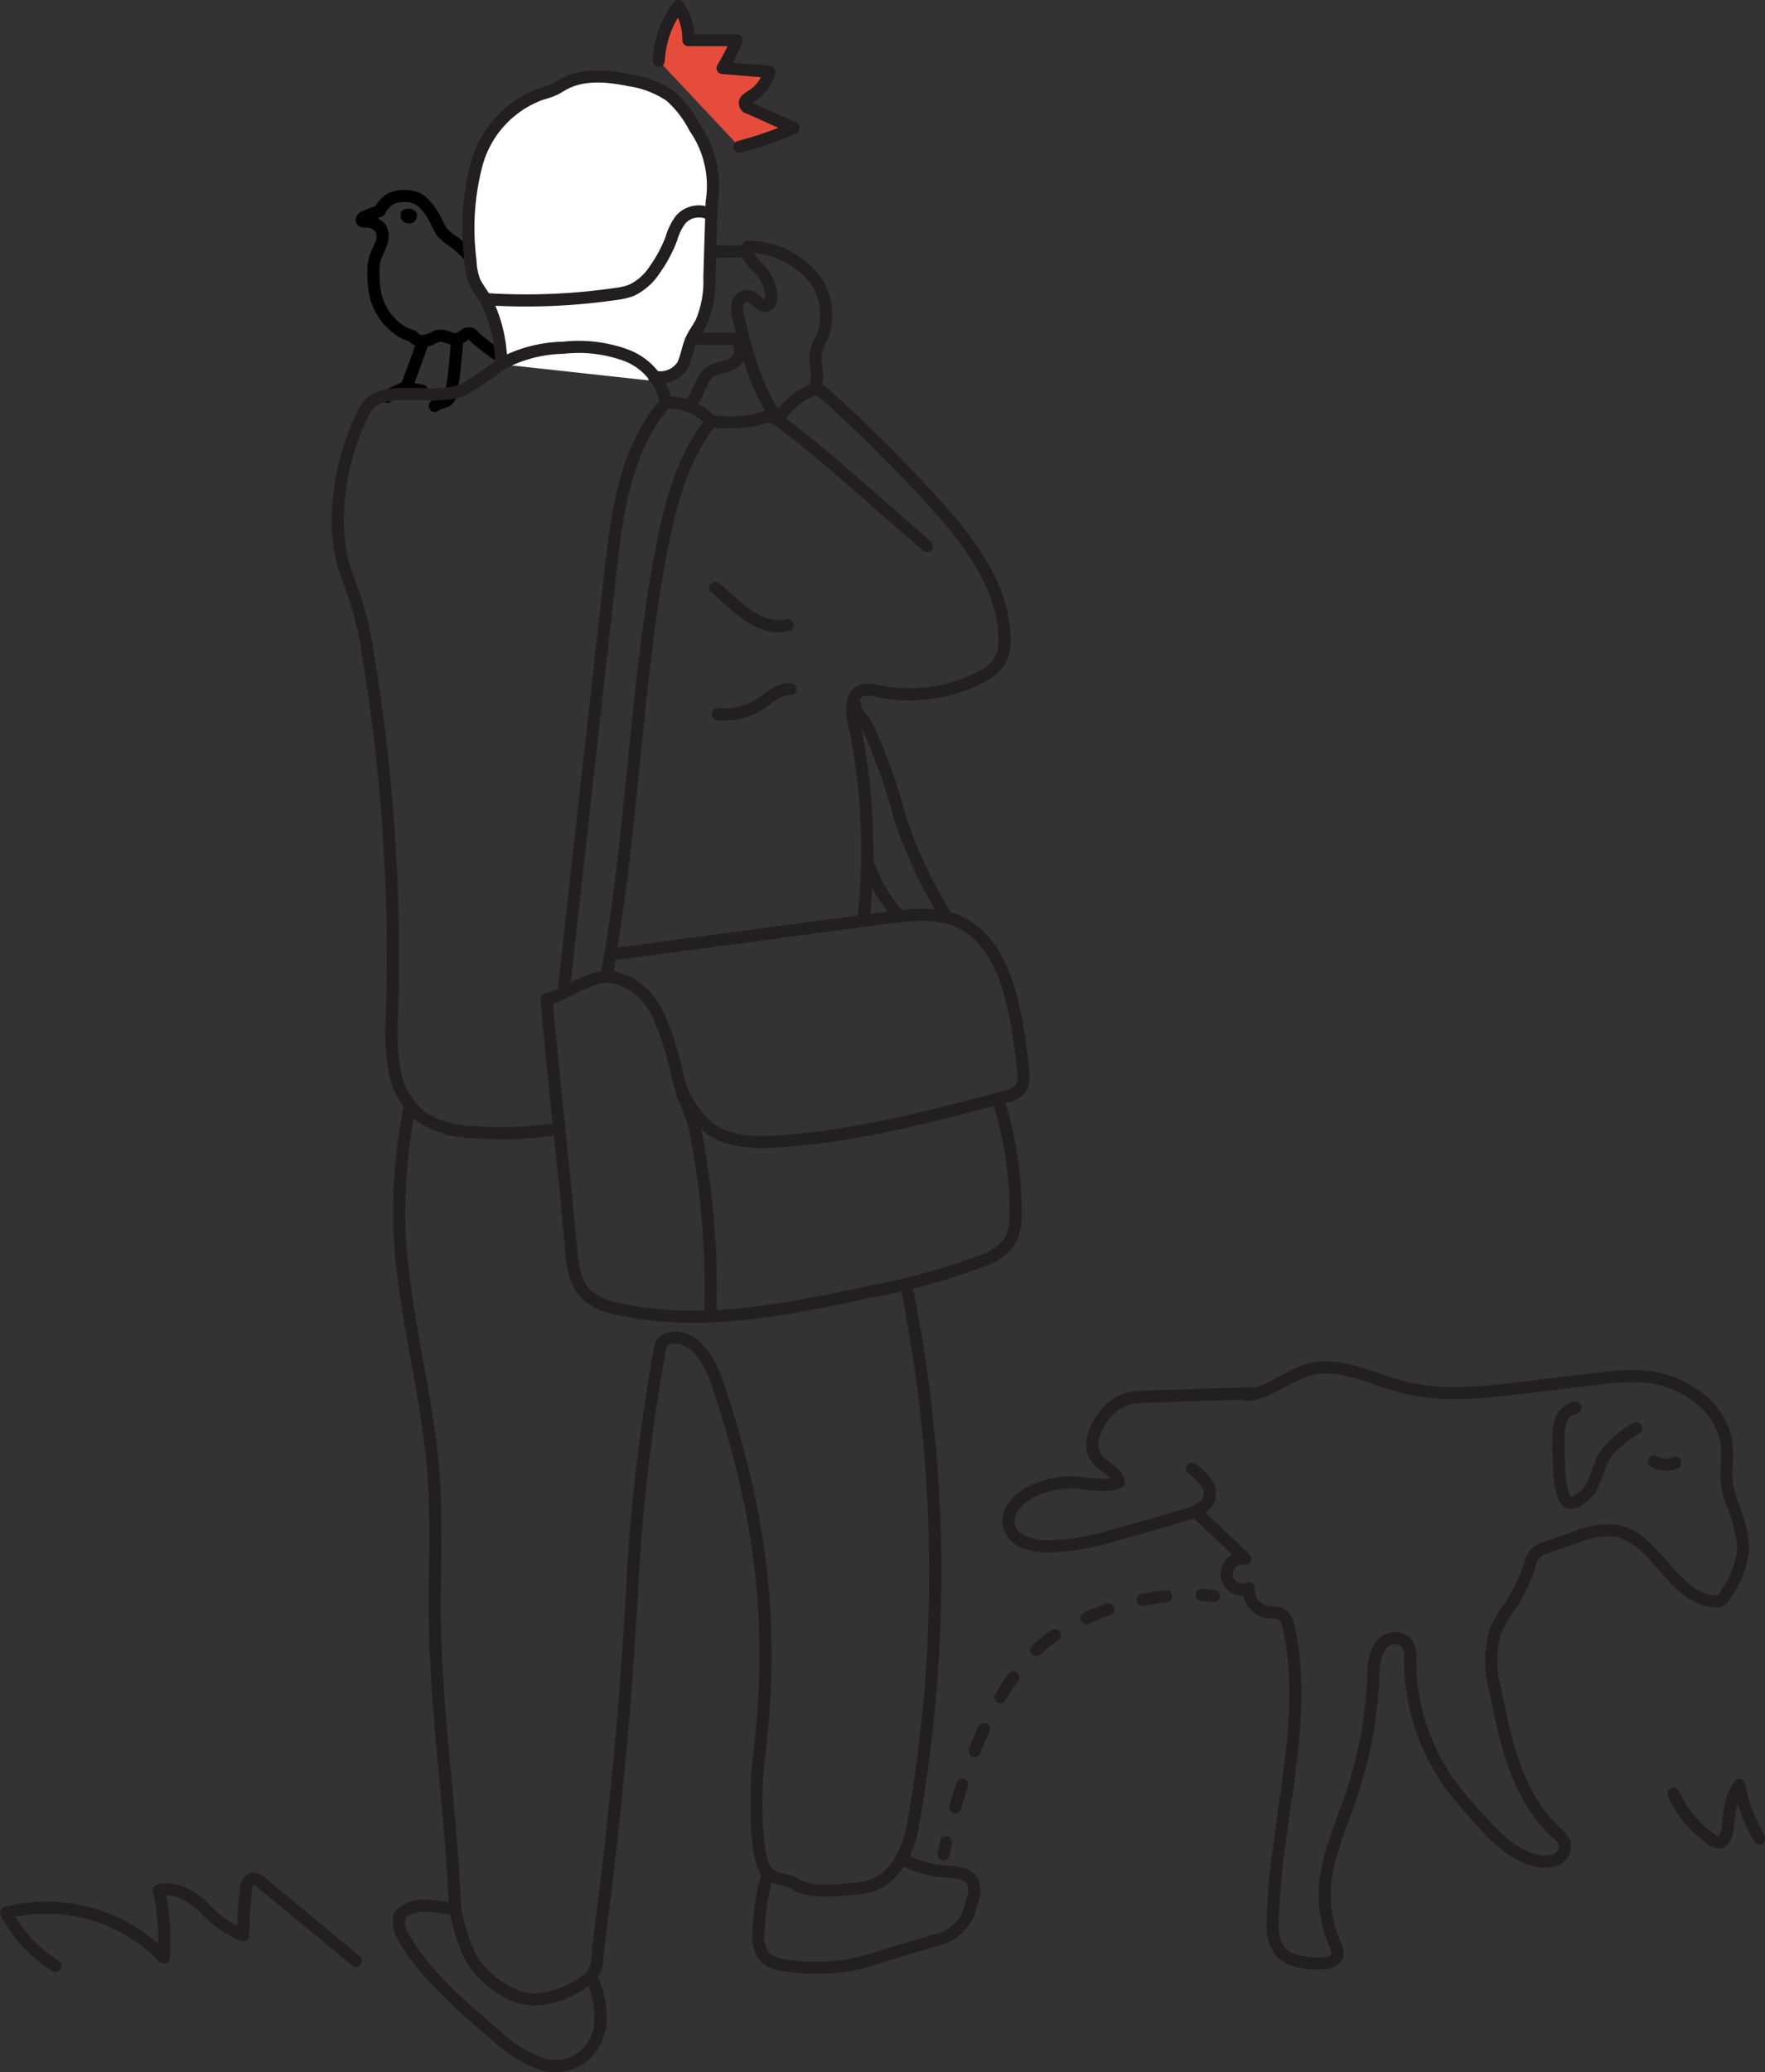 <svg id="_Layer_" data-name="&lt;Layer&gt;" xmlns="http://www.w3.org/2000/svg" viewBox="0 0 145.6 170.88"><rect x="0" y="0" width="145.6" height="170.88" fill="#333333" stroke="none"/><defs><style>.cls-1,.cls-2,.cls-3{fill:none;}.cls-1,.cls-2,.cls-5,.cls-6{stroke:#231f20;}.cls-1,.cls-2,.cls-3,.cls-5,.cls-6{stroke-linecap:round;stroke-linejoin:round;}.cls-2{stroke-dasharray:1.96 2.95;}.cls-3{stroke:#010101;}.cls-4{fill:#010101;}.cls-5{fill:#fff;}.cls-6{fill:#e64c3c;}</style></defs><path class="cls-1" d="M770.77,262.06l-8.8.29a5.52,5.52,0,0,0-1.44.18,4.17,4.17,0,0,0-2.14,1.82c-.6.92-1,2.19-.34,3.07s1.71,1,1.83,2c-1.11.42-2.35.09-3.53,0a7.6,7.6,0,0,0-3.57.71c-1.14.54-2.25,1.67-1.93,2.89s1.68,1.6,2.86,1.66a18,18,0,0,0,5.45-.82q3.21-.85,6.39-1.83c.73-.23,1.56-.55,1.8-1.28.32-1-.6-1.86-1.41-2.46" transform="translate(-667.6 -147.16)"/><path class="cls-1" d="M766.33,271.93l4,3.77a1.29,1.29,0,1,0,.29,2.44,1.89,1.89,0,0,0,1.66,2,3.12,3.12,0,0,1,.88.08c.5.19.69.79.8,1.32,1.62,7.9-1.21,16-1.37,24.07a3.8,3.8,0,0,0,.46,2.27c.67,1,2,1.14,3.18,1.22.69,0,1.63-.09,1.71-.78a1.48,1.48,0,0,0-.19-.75,10.36,10.36,0,0,1-.84-4.87c.18-2.51,1.26-4.84,2.08-7.22a35.55,35.55,0,0,0,1.9-10.07,4.56,4.56,0,0,1,.54-2.46,1.46,1.46,0,0,1,2.18-.34,2.22,2.22,0,0,1,.32,1.46,17.54,17.54,0,0,0,3.37,10.35c.68.92,1.45,1.78,2.21,2.63,1.38,1.53,2.9,3.15,4.91,3.57a2.38,2.38,0,0,0,1.61-.14,1.2,1.2,0,0,0,.62-1.38,2,2,0,0,0-.62-.75c-3.23-2.93-4.24-7.53-5.08-11.82a8.83,8.83,0,0,1,0-4.84,13.24,13.24,0,0,1,1.38-2.31,13,13,0,0,0,1.49-3.2,2.25,2.25,0,0,1,.43-.92,2.07,2.07,0,0,1,.85-.46l2.45-.85a7,7,0,0,1,3.25-.57c3.39.5,4.74,5.55,8.16,5.83a1,1,0,0,0,.48,0,1.24,1.24,0,0,0,.53-.57,8.27,8.27,0,0,0,1.44-3.69,11.83,11.83,0,0,0-1-4,8,8,0,0,1-.4-2.09c0-.76.1-1.52.05-2.28-.18-3.23-3.45-5.58-6.67-5.88a18.92,18.92,0,0,0-3.75.14c-2.22.24-4.44.53-6.66.8-3.29.4-6.68.73-9.87-.14-2.45-.67-4.9-2-7.37-1.43-1.86.46-3.39,2-5.3,2.13" transform="translate(-667.6 -147.16)"/><path class="cls-1" d="M797.56,263.26a1.56,1.56,0,0,0-1.18,1,4.22,4.22,0,0,0-.23,1.59q0,1.3.07,2.59a7,7,0,0,0,.37,2.08.88.88,0,0,0,.49.58,1,1,0,0,0,.82-.29,4.11,4.11,0,0,0,.86-.78,16.58,16.58,0,0,0,1-2.5,5.48,5.48,0,0,1,1.29-1.47,6.63,6.63,0,0,1,1.52-1.12" transform="translate(-667.6 -147.16)"/><path class="cls-1" d="M805.8,267.8a2.06,2.06,0,0,1-1.76-.11" transform="translate(-667.6 -147.16)"/><path class="cls-1" d="M767.73,278.78s-.36-.05-1-.08" transform="translate(-667.6 -147.16)"/><path class="cls-2" d="M763.8,278.81a21.5,21.5,0,0,0-9.09,3.15c-4.86,3.05-7.61,11.49-8.71,15.68" transform="translate(-667.6 -147.16)"/><path class="cls-1" d="M745.65,299.08c-.14.62-.21,1-.21,1" transform="translate(-667.6 -147.16)"/><path class="cls-1" d="M805.66,295.1a9,9,0,0,0,3.19,3.79.93.93,0,0,0,.56.21c.41,0,.6-.52.67-.93.21-1.31.19-2.73,1-3.8a13.28,13.28,0,0,0,1.66,4.41" transform="translate(-667.6 -147.16)"/><path class="cls-3" d="M709,174.24l1.94,1.85c.05.05.11.12.08.19s-.35.17-.43.21a2.3,2.3,0,0,1-1.11.23,3.14,3.14,0,0,1-1.41-.72,10.39,10.39,0,0,1-1.42-1.16.6.6,0,0,0-.29-.19c-.14,0-.31,0-.41.11s-.36.26-.61.34c-.4.13-1-.27-1.4-.26s-.61.24-1,.36a1.16,1.16,0,0,1-1.12-.12,2.21,2.21,0,0,0-.17-.17,1,1,0,0,0-.29-.12,3.45,3.45,0,0,1-1.07-.6,4.92,4.92,0,0,1-1.72-2.72,7.79,7.79,0,0,1-.16-1.7,4.48,4.48,0,0,1,.13-1.31c.12-.41.35-.78.49-1.19a1.49,1.49,0,0,0,0-1.24,1.53,1.53,0,0,0-1.33-.6c-.09,0-.2,0-.25-.08s.1-.28.24-.33l1.23-.47a2.36,2.36,0,0,1,.92-1,2.75,2.75,0,0,1,2.23,0,3,3,0,0,1,.79.72,5.48,5.48,0,0,1,.66,1,9.63,9.63,0,0,0,.52,1,4.35,4.35,0,0,0,1,.84,7.14,7.14,0,0,1,1.57,1.57c.17.23.32.48.47.72a16.71,16.71,0,0,1,1.69,3.55A3,3,0,0,1,709,174.24Z" transform="translate(-667.6 -147.16)"/><path class="cls-3" d="M702.55,175.29a6.3,6.3,0,0,0-.39,1l-.82,2.24a1.66,1.66,0,0,1-.23.46c-.18.23-.5.3-.76.43a5.88,5.88,0,0,0-.81.45" transform="translate(-667.6 -147.16)"/><path class="cls-3" d="M705.33,175.22c-.17,1.5-.22,2.76-.49,4.25a1.08,1.08,0,0,1-.29.67c-.31.26-.66.16-1.08.5" transform="translate(-667.6 -147.16)"/><path class="cls-3" d="M701.11,179a.4.4,0,0,1,.28.07,1.92,1.92,0,0,0,.26.15c.21.09.56.1.77.17" transform="translate(-667.6 -147.16)"/><path class="cls-4" d="M702,164.89a.76.76,0,0,1-.21.55.6.6,0,0,1-.15.09.81.81,0,0,1-.58,0,.62.62,0,0,1-.4-.41,1.08,1.08,0,0,1,0-.22.61.61,0,0,1,0-.21.39.39,0,0,1,.2-.22.87.87,0,0,1,.29-.08.92.92,0,0,1,.58.08A.6.6,0,0,1,702,164.89Z" transform="translate(-667.6 -147.16)"/><path class="cls-5" d="M721.93,178.62c0-.13-.42-.27-.38-.4a2.22,2.22,0,0,0,2.35-.91c.35-.68.42-1.46.73-2.15.22-.49.56-.92.81-1.4a8.58,8.58,0,0,0,.68-3.73l.19-6.23a8.39,8.39,0,0,0-1.4-6.11,9,9,0,0,0-2-2.6,8,8,0,0,0-3.36-1.31c-1.82-.37-3.81-.57-5.44.32-.32.17-.62.39-1,.53a8.52,8.52,0,0,1-.92.3,8.53,8.53,0,0,0-5.26,5.73,20.82,20.82,0,0,0-.52,8,5.11,5.11,0,0,0,.38,1.82,14.56,14.56,0,0,0,.82,1.26,11.77,11.77,0,0,1,1.33,5.46" transform="translate(-667.6 -147.16)"/><path class="cls-1" d="M718.26,225.84c7.68-1,14.93-2,22.61-3,1.92-.25,3.95-.48,5.73.29,2.85,1.23,4.1,4.56,4.71,7.61a43.34,43.34,0,0,1,.69,4.86,2,2,0,0,1-.18,1.3,2.1,2.1,0,0,1-1.3.71c-6.15,1.63-12.35,3.27-18.7,3.68-1.92.12-4,.09-5.58-1a8.07,8.07,0,0,1-2.8-4.61,23.17,23.17,0,0,0-1.73-5.21c-.91-1.6-2.61-2.92-4.43-2.72-1.41.16-3.2,1.52-4.59,1.81.52,6.13,1.46,14.28,2,20.41.12,1.42.3,3,1.34,4a5.27,5.27,0,0,0,2.53,1.13c6.82,1.53,13.92.07,20.76-1.4a55,55,0,0,0,9.35-2.58,4.42,4.42,0,0,0,2.22-1.57,4.36,4.36,0,0,0,.49-2.12,30.68,30.68,0,0,0-1.34-9.25" transform="translate(-667.6 -147.16)"/><path class="cls-1" d="M723.88,237.37a23.38,23.38,0,0,1,1,2.62,66.85,66.85,0,0,1,1.31,15.46" transform="translate(-667.6 -147.16)"/><path class="cls-1" d="M713.48,240.27a28.92,28.92,0,0,1-6.77.26,8.2,8.2,0,0,1-4.24-1.18,6.31,6.31,0,0,1-2.34-4,20.43,20.43,0,0,1-.19-4.7,151.45,151.45,0,0,0-2-29.61,29.68,29.68,0,0,0-.92-4.16c-.37-1.16-.87-2.28-1.17-3.45a14,14,0,0,1-.37-4,20.13,20.13,0,0,1,2.21-8.43c1.24-2.42,5.66-.62,8.14-1.71a28.65,28.65,0,0,0,3.12-2.11,11.18,11.18,0,0,1,5.11-1.34,11.36,11.36,0,0,1,5.22.63,5.19,5.19,0,0,1,3.25,3.9" transform="translate(-667.6 -147.16)"/><path class="cls-1" d="M738.12,205.23c.11,1,.6,1,1.09,1.94a47.11,47.11,0,0,1,2.64,7.45,37.46,37.46,0,0,0,3.69,7.91" transform="translate(-667.6 -147.16)"/><path class="cls-1" d="M739.16,218.25a13.37,13.37,0,0,0,2.49,4.33" transform="translate(-667.6 -147.16)"/><path class="cls-1" d="M738.86,222.68a50.7,50.7,0,0,0-.83-16c-.2-.93-.27-2.18.6-2.55a2.23,2.23,0,0,1,1.32,0A12.67,12.67,0,0,0,748.5,203a3.72,3.72,0,0,0,1.69-1.53,3.53,3.53,0,0,0,.27-1.52c0-4.32-2.85-8.07-5.75-11.28a120,120,0,0,0-9.16-9.09,1.11,1.11,0,0,0-.52-.31,1,1,0,0,0-.59.13,6.11,6.11,0,0,0-2.61,2.29" transform="translate(-667.6 -147.16)"/><path class="cls-1" d="M726.51,181.91a10.25,10.25,0,0,0,3.59-.17,2.53,2.53,0,0,1,1.06-.19,2,2,0,0,1,.85.43c2.26,1.66,4.38,3.52,6.5,5.36l5.57,4.87" transform="translate(-667.6 -147.16)"/><path class="cls-1" d="M722.6,180.26c-3.39,3.77-4.1,9.16-4.66,14.2l-3.79,34" transform="translate(-667.6 -147.16)"/><path class="cls-1" d="M722.57,180.38a4.47,4.47,0,0,1,3.68,1.55c-2.37,3-3.36,6.82-4.08,10.57-.76,3.95-1.27,7.94-1.7,11.94-.83,7.58-1.41,15.21-2.74,22.72" transform="translate(-667.6 -147.16)"/><path class="cls-1" d="M734.94,178.71c.19-.86-.23-1.77,0-2.63a6.87,6.87,0,0,1,.49-1.17,5,5,0,0,0-1.06-5.25,7.29,7.29,0,0,0-5.08-2.16c-.27.7.46,1.34,1,1.9a3.81,3.81,0,0,1,.93,2.06c0,.33,0,.73-.3.88-.58.3-1-.72-1.68-.77a.85.85,0,0,0-.81.69,2.47,2.47,0,0,0,.1,1.14c.68,2.78,1.39,5.63,3,8" transform="translate(-667.6 -147.16)"/><path class="cls-1" d="M726.41,167.88a24.12,24.12,0,0,0,2.48,0" transform="translate(-667.6 -147.16)"/><path class="cls-1" d="M725.33,175.1h3.51" transform="translate(-667.6 -147.16)"/><path class="cls-1" d="M728.57,175.64a1.22,1.22,0,0,1-.23,1.26c-.56.61-1.58.5-2.25,1s-.83,1.83-1.54,2.53" transform="translate(-667.6 -147.16)"/><path class="cls-1" d="M726,164.74a2,2,0,0,0-2.25.53,4.85,4.85,0,0,0-.76,1.55,11.18,11.18,0,0,1-1.38,2.58,4.64,4.64,0,0,1-1.94,1.71,5.51,5.51,0,0,1-1.26.29,51.19,51.19,0,0,1-10.39.45" transform="translate(-667.6 -147.16)"/><path class="cls-1" d="M701.37,238.61a45.09,45.09,0,0,0-.85,8.7c.06,7.14,2.27,14.09,2.82,21.2.26,3.28.16,6.58.13,9.87-.09,9.27,1.25,16.82,1.67,26.08a16,16,0,0,0,1.12,3.79,7.07,7.07,0,0,0,2.58,2.81,5.22,5.22,0,0,0,2.9,1,7.84,7.84,0,0,0,3.84-1.31c1.52-1.06,1.12-1.17,1.5-4,1.22-9.27,2.15-18.91,2.64-28.25a160.07,160.07,0,0,1,2.3-20,1.49,1.49,0,0,1,.19-.58,1.13,1.13,0,0,1,.82-.43c1.86-.22,3.11,1.85,3.71,3.63,3.68,10.94,4.84,20.06,3.41,31.51-.2,1.64-.37,7.5.66,8.81.69.88,1.48.53,2.44,1.12,1.12.7,2.88.54,4.92.37s3.12-1.13,4.06-3a9,9,0,0,0,.74-2.6,118.28,118.28,0,0,0-.61-44.14" transform="translate(-667.6 -147.16)"/><path class="cls-1" d="M730.91,301.74a19,19,0,0,0-.72,4.6,2.87,2.87,0,0,0,.54,2.28,2.82,2.82,0,0,0,1.65.62,16.69,16.69,0,0,0,5.2,0,24.2,24.2,0,0,0,2.69-.71l4.37-1.33a3.76,3.76,0,0,0,3.1-3.13,2.19,2.19,0,0,0,.11-1.71c-.37-.7-1.32-.78-2.11-.85a7.88,7.88,0,0,1-3.68-1.06" transform="translate(-667.6 -147.16)"/><path class="cls-1" d="M716.39,310.26a7.51,7.51,0,0,1,.75,3.47,4.1,4.1,0,0,1-.89,2.48,3.65,3.65,0,0,1-4,1.15,10.7,10.7,0,0,1-3.77-2.38c-2.79-2.36-5.63-4.79-7.52-7.91-.43-.71-.75-1.76-.09-2.26a3.23,3.23,0,0,1,2.13-.46c.7,0,1.46.22,2.17.22" transform="translate(-667.6 -147.16)"/><path class="cls-1" d="M732.58,198.71c-1.73.48-3.41-.78-4.76-2l-1.21-1.06" transform="translate(-667.6 -147.16)"/><path class="cls-1" d="M732.79,204c-.93-.07-1.68.69-2.46,1.2a5.32,5.32,0,0,1-3.52.85" transform="translate(-667.6 -147.16)"/><path class="cls-1" d="M672.16,309.28a11.44,11.44,0,0,1-4.05-4.38,13.45,13.45,0,0,1,13,3.69,18.41,18.41,0,0,0-.42-5.53c1.31-.38,2.66.44,3.68,1.35a8.78,8.78,0,0,0,3.3,2.35q0-1.94.24-3.87a.91.91,0,0,1,.31-.71c.32-.2.72,0,1,.29q3.88,3.19,7.74,6.4" transform="translate(-667.6 -147.16)"/><path class="cls-6" d="M721.94,152.17a8.2,8.2,0,0,1,1.63-4.51,5,5,0,0,1,.82,2.81l4,0a17,17,0,0,1-1.18,2.3l3.86.31a3.25,3.25,0,0,1-1.49,2c-.27.16-.61.38-.52.68s.23.26.4.34l3.61,1.62a31.5,31.5,0,0,1-4.47,1.55" transform="translate(-667.6 -147.16)"/></svg>